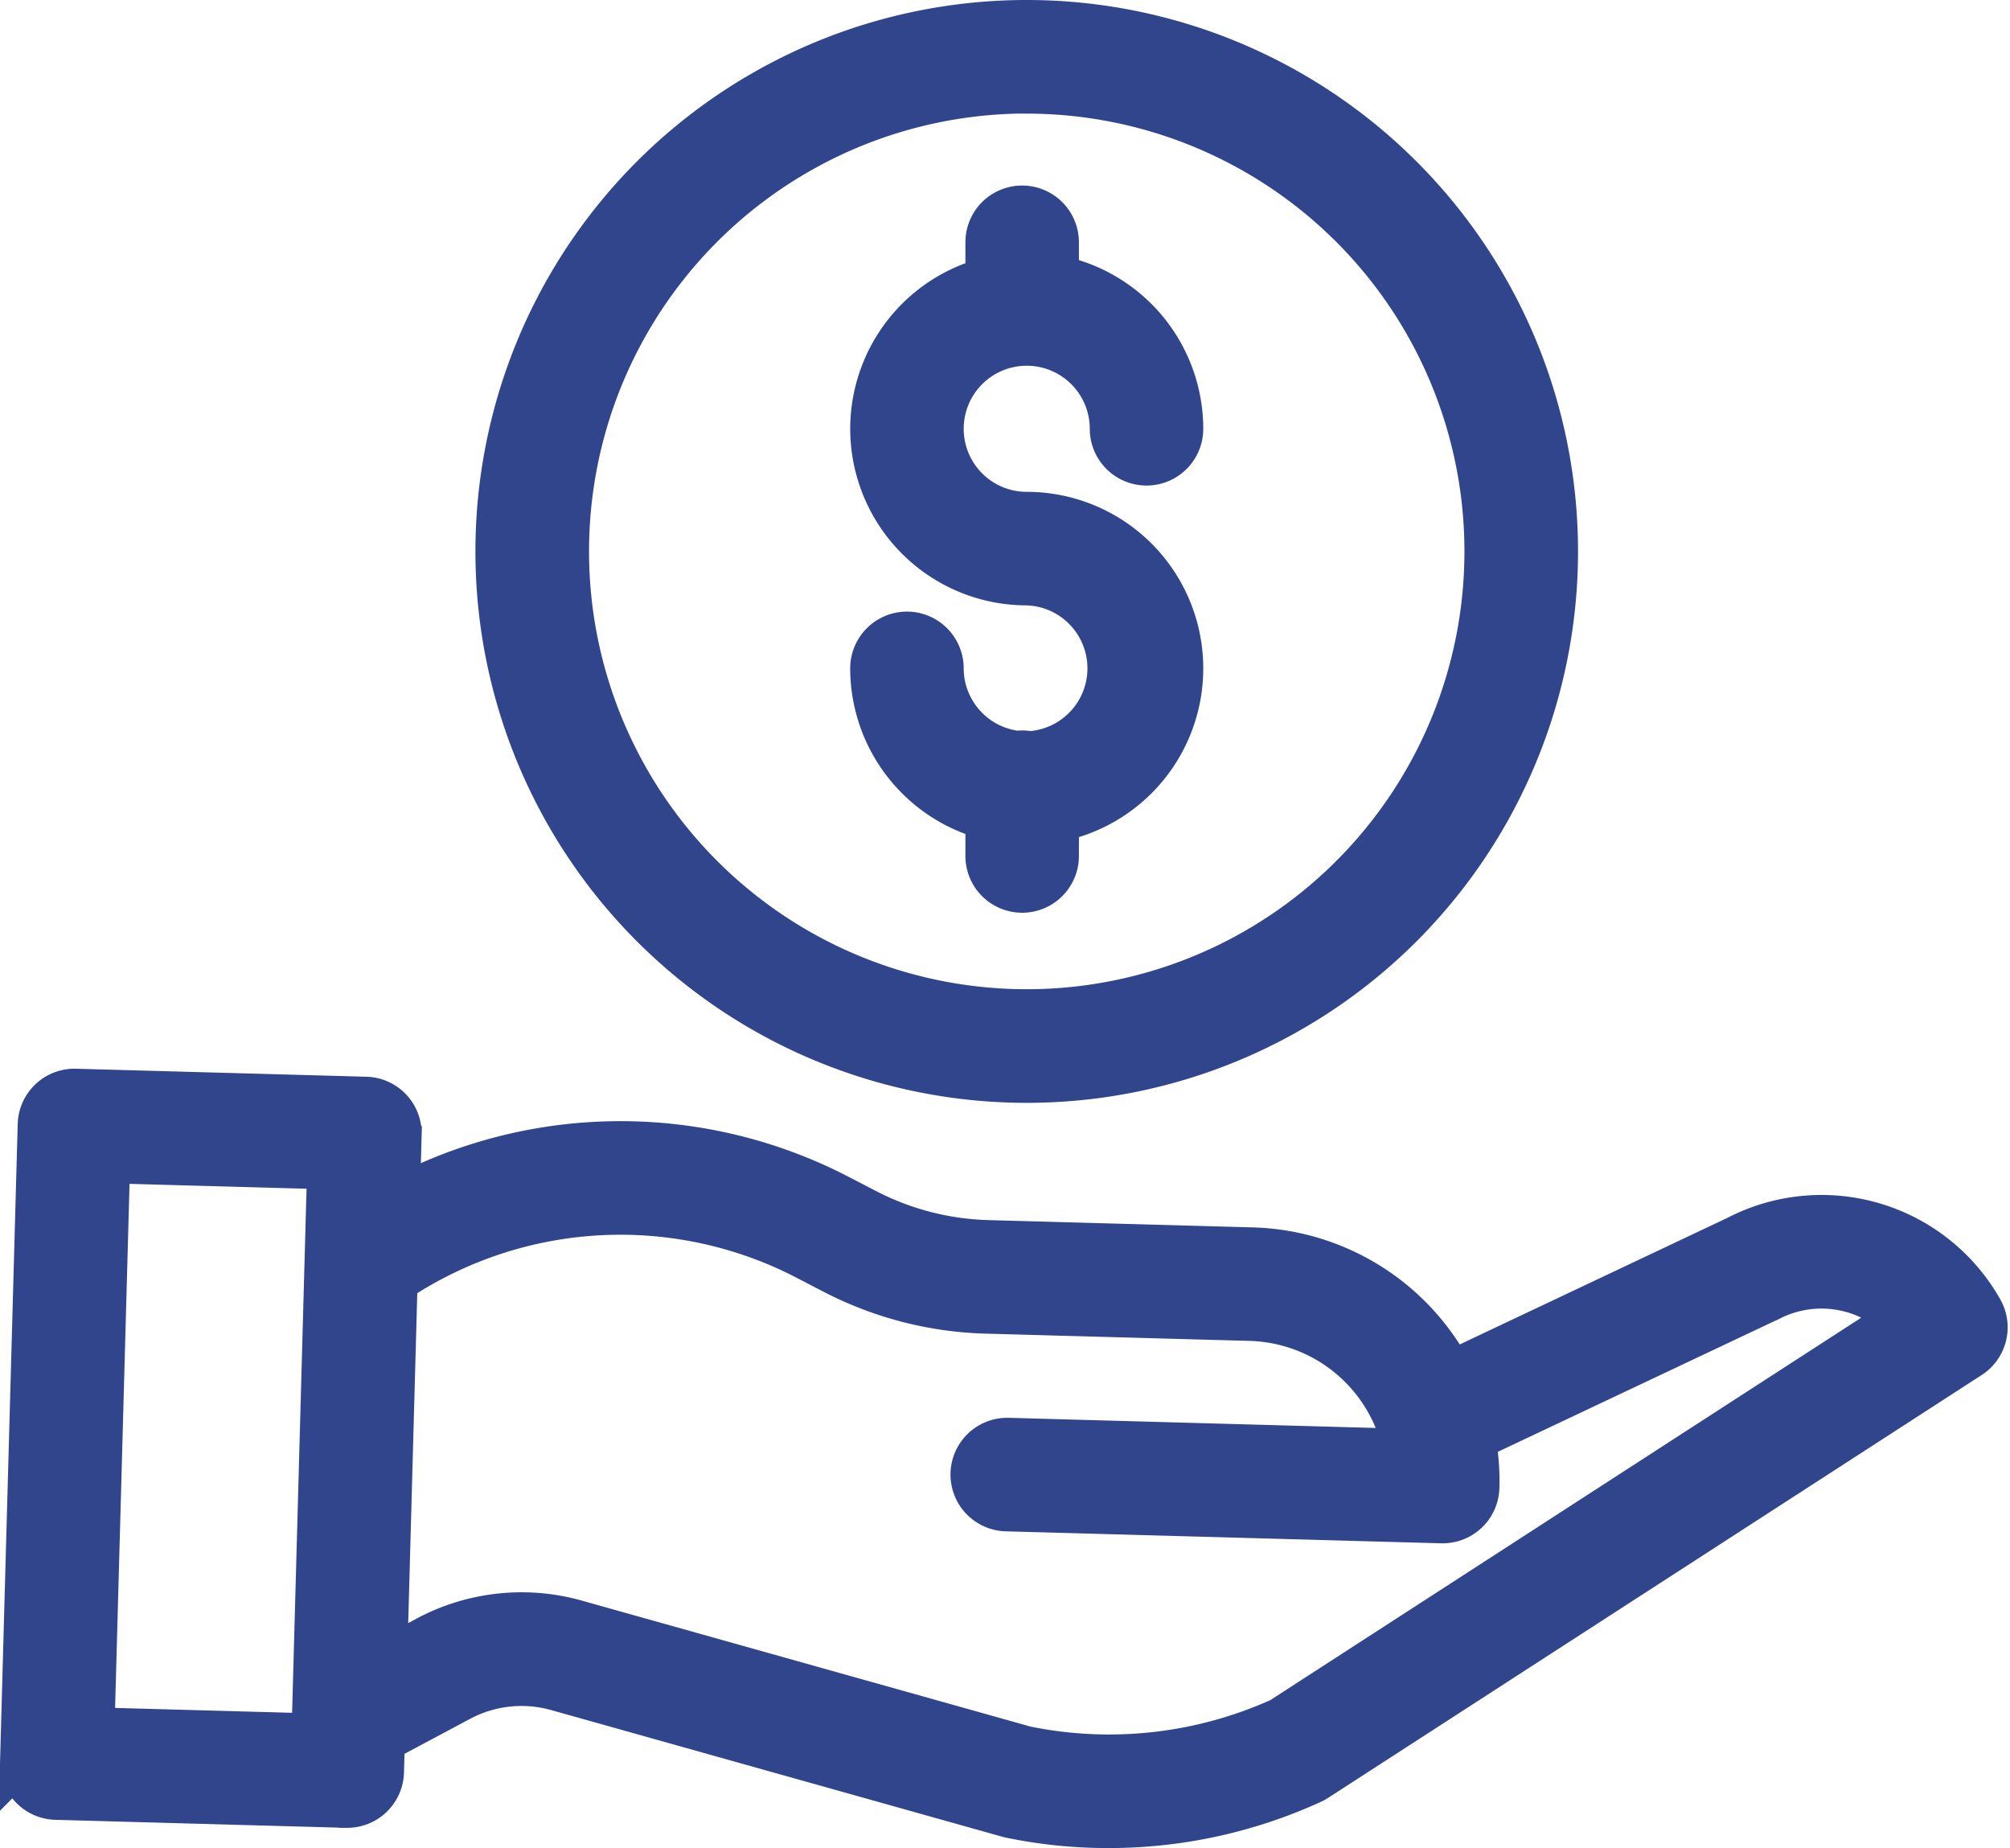 <svg xmlns="http://www.w3.org/2000/svg" width="39.952" height="36.724" viewBox="0 0 39.952 36.724">
    <defs>
        <style>
            .cls-1{fill:#30458c;stroke:#30458c;stroke-width:.8px}
        </style>
    </defs>
    <g id="Group_3865" transform="translate(-165.498 -884.74)">
        <path id="Path_10731" d="M189.208 157.846a.693.693 0 0 0-.25-.009 1.655 1.655 0 0 1-1.464-1.641.728.728 0 1 0-1.456 0 3.115 3.115 0 0 0 2.29 3v.728a.728.728 0 0 0 1.456 0v-.684a3.109 3.109 0 0 0-.637-6.152 1.653 1.653 0 1 1 1.653-1.653.728.728 0 1 0 1.456 0 3.115 3.115 0 0 0-2.472-3.043v-.663a.728.728 0 1 0-1.456 0v.707a3.109 3.109 0 0 0 .819 6.108 1.652 1.652 0 0 1 .06 3.3zm0 0" class="cls-1" transform="translate(-3.241 741.826)"/>
        <path id="Path_10732" d="M104.195 117.05a10.558 10.558 0 1 0 10.558-10.558 10.557 10.557 0 0 0-10.558 10.558zm10.558-9.1a9.1 9.1 0 1 1-9.1 9.1 9.1 9.1 0 0 1 9.1-9.102zm0 0" class="cls-1" transform="translate(71.153 778.648)"/>
        <path id="Path_10733" d="M34.514 329.257l-5.7 2.695a4.645 4.645 0 0 0-3.96-2.444l-5.265-.145a5.561 5.561 0 0 1-2.393-.618l-.536-.278a9.449 9.449 0 0 0-8.753.009l.033-1.214a.728.728 0 0 0-.708-.748l-5.773-.159a.728.728 0 0 0-.748.708l-.351 12.67a.728.728 0 0 0 .708.748l5.773.159h.02a.728.728 0 0 0 .728-.708l.017-.606 1.5-.8a2.572 2.572 0 0 1 1.92-.21l8.956 2.514.047.012a9.591 9.591 0 0 0 1.968.2 9.715 9.715 0 0 0 4.058-.886.674.674 0 0 0 .09-.05l12.986-8.4a.728.728 0 0 0 .239-.97 3.678 3.678 0 0 0-4.857-1.48zm-32.678 9.789l.309-11.214 4.318.119-.309 11.214zm23.564-.191a8.255 8.255 0 0 1-5.048.563l-8.932-2.507a4.026 4.026 0 0 0-3 .328l-.766.411.205-7.456a8 8 0 0 1 8.13-.434l.536.278a7.033 7.033 0 0 0 3.022.781l5.265.145a3.193 3.193 0 0 1 3.035 2.545L20 333.292a.728.728 0 0 0-.04 1.456l8.655.238h.02a.728.728 0 0 0 .727-.708 4.621 4.621 0 0 0-.07-.945l5.85-2.764.017-.008a2.225 2.225 0 0 1 2.515.352zm0 0" class="cls-1" transform="translate(165.539 580.023)"/>
    </g>
</svg>
